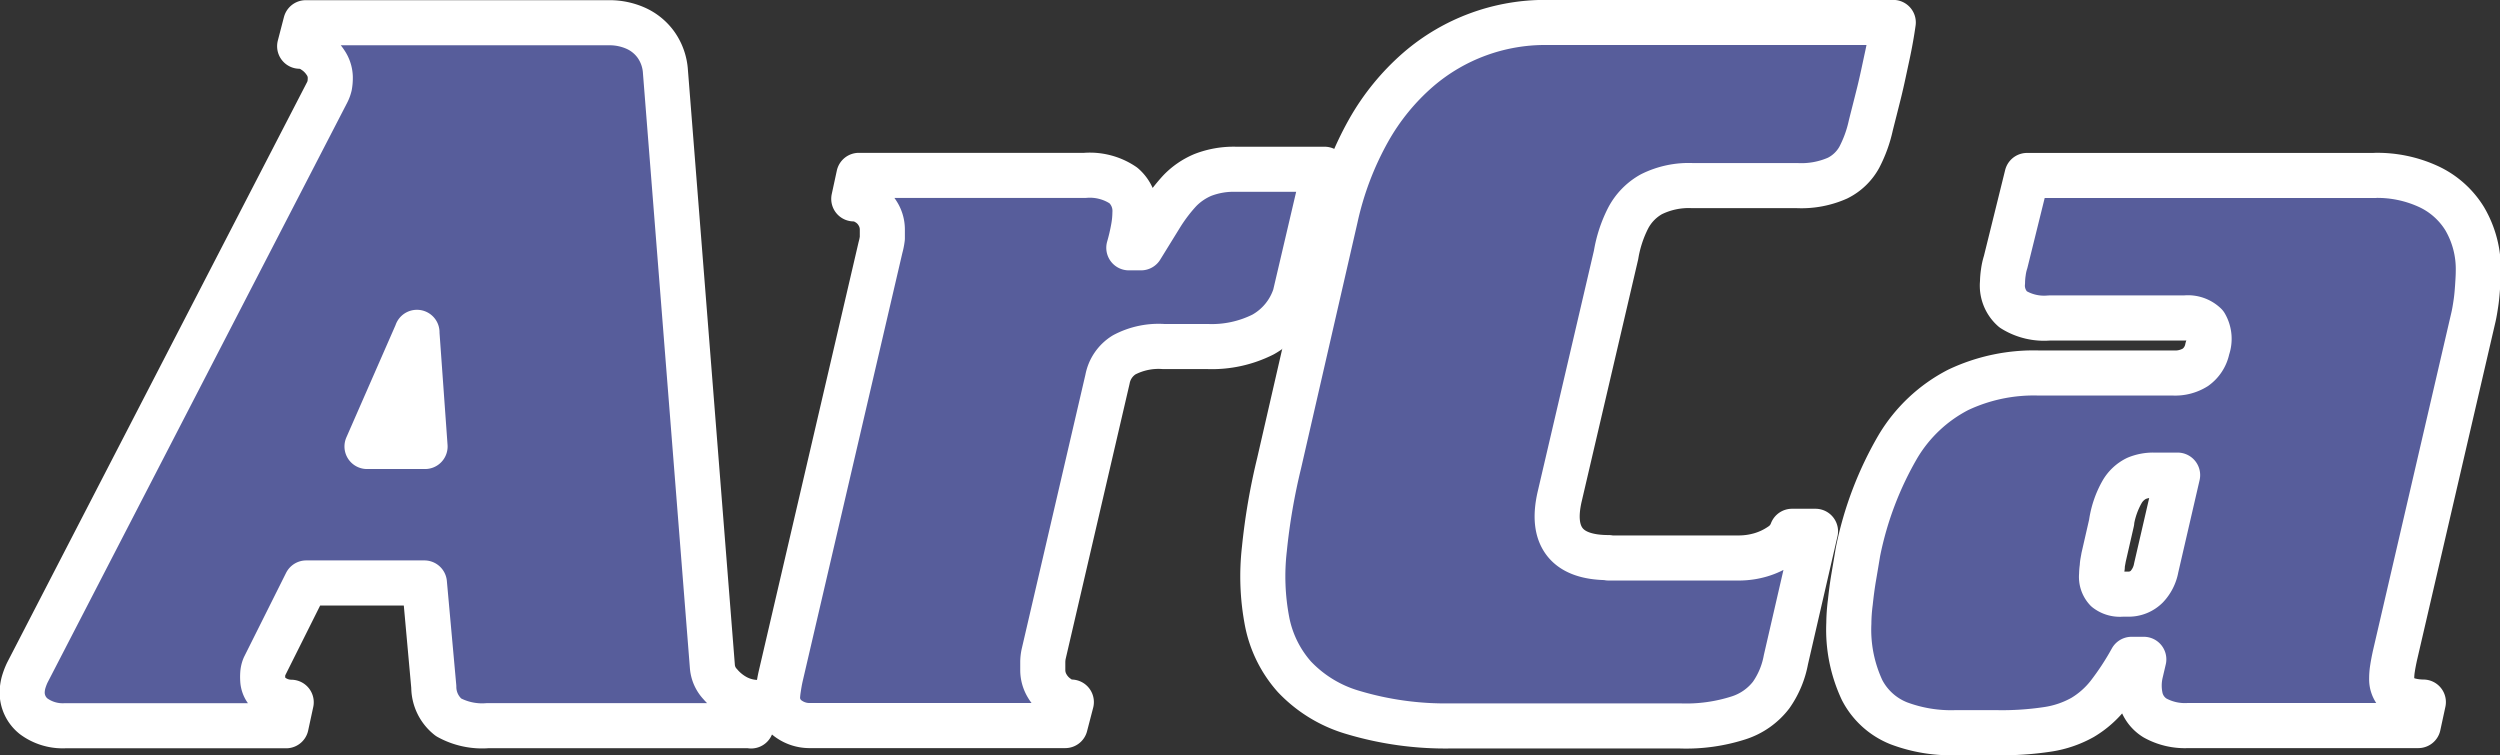 <svg id="Слой_1" data-name="Слой 1" xmlns="http://www.w3.org/2000/svg" viewBox="0 0 266.14 80.41"><rect x="0" y="0" width="266.14" height="80.41" fill="#333333" stroke="none"/><title>arca</title><path d="M229.06,343l0.54-2.5a5,5,0,0,1-2.06-.54,5.89,5.89,0,0,1-1.77-1.41,3.07,3.07,0,0,1-.83-1.84l-5-63.36a5.55,5.55,0,0,0-1-2.86,5.33,5.33,0,0,0-2.13-1.75,6.85,6.85,0,0,0-2.86-.6H181.65l-0.65,2.5a2.73,2.73,0,0,1,1.52.51,4.19,4.19,0,0,1,1.23,1.23,2.87,2.87,0,0,1,.51,1.52,4.71,4.71,0,0,1-.07.94,3.14,3.14,0,0,1-.25.69L152,337.34a7,7,0,0,0-.4,1.07,4.35,4.35,0,0,0-.14,1,3.23,3.23,0,0,0,1.23,2.57,5.21,5.21,0,0,0,3.33,1h23.54l0.54-2.5a3.46,3.46,0,0,1-1.46-.33,3.16,3.16,0,0,1-1.12-.87,2,2,0,0,1-.45-1.19,4.68,4.68,0,0,1,0-.62,2.27,2.27,0,0,1,.18-0.79l4.45-8.9h12.58l1,11.06a4.11,4.11,0,0,0,1.57,3.24,7.4,7.4,0,0,0,4.18.89h28ZM193.48,301.1l0.87,12.15h-6.18l5.32-12.15h0Z" transform="translate(-149.1 -265.72)" style="fill:#575d9b;stroke:#fff;stroke-linecap:round;stroke-linejoin:round;stroke-width:4.8px"/><path d="M267,306.09a3.87,3.87,0,0,1,1.77-2.59,7.82,7.82,0,0,1,4.2-.89h4.66a12.13,12.13,0,0,0,5.93-1.28,7.31,7.31,0,0,0,3.4-4.14l3.15-13.45h-9.44a9.06,9.06,0,0,0-3.51.6,7.39,7.39,0,0,0-2.48,1.7,17.66,17.66,0,0,0-2,2.64l-2.11,3.42h-1.3a20.3,20.3,0,0,0,.49-2.1,9.55,9.55,0,0,0,.16-1.59,3.58,3.58,0,0,0-1.23-2.95,6.37,6.37,0,0,0-4.09-1.07H240.53l-0.54,2.5a2.75,2.75,0,0,1,1.37.41,3.26,3.26,0,0,1,1.16,1.12,3.2,3.2,0,0,1,.51,1.72c0,0.31,0,.63,0,0.94a6.81,6.81,0,0,1-.2,1l-10.63,45.67c-0.11.49-.18,0.94-0.24,1.34a7.91,7.91,0,0,0-.09.94,2.78,2.78,0,0,0,1,2.08,3.83,3.83,0,0,0,2.51.85h27.12l0.65-2.5a2.37,2.37,0,0,1-1.41-.49,3.76,3.76,0,0,1-1.16-1.23,3.27,3.27,0,0,1-.47-1.65c0-.33,0-0.63,0-0.9a4.28,4.28,0,0,1,.09-0.83L267,306.09h0Z" transform="translate(-149.1 -265.72)" style="fill:#575d9b;stroke:#fff;stroke-linecap:round;stroke-linejoin:round;stroke-width:4.8px"/><path d="M320.34,325.08c-2.28,0-3.83-.58-4.68-1.7s-1-2.73-.52-4.81l6-25.71a13.44,13.44,0,0,1,1.27-3.89,6.2,6.2,0,0,1,2.49-2.57,8.89,8.89,0,0,1,4.38-.92h11.17a9.48,9.48,0,0,0,4.27-.8,5.35,5.35,0,0,0,2.31-2.21,13.57,13.57,0,0,0,1.23-3.4c0.25-1,.54-2.12.87-3.45s0.6-2.66.89-4,0.49-2.51.63-3.51H313.73a20.68,20.68,0,0,0-13.63,5,24.48,24.48,0,0,0-5.3,6.49,33.63,33.63,0,0,0-3.53,9.29l-6,26.14a67,67,0,0,0-1.57,9.15,25.55,25.55,0,0,0,.29,7.7,12.42,12.42,0,0,0,2.91,5.89,13.94,13.94,0,0,0,6.25,3.8A34.37,34.37,0,0,0,303.53,343h24.41a18.28,18.28,0,0,0,6.28-.87,7.09,7.09,0,0,0,3.43-2.42,9.52,9.52,0,0,0,1.57-3.76l3.15-13.67h-2.5a3,3,0,0,1-1.21,1.5,7.48,7.48,0,0,1-2.1,1,8.29,8.29,0,0,1-2.22.34h-14Z" transform="translate(-149.1 -265.72)" style="fill:#575d9b;stroke:#fff;stroke-linecap:round;stroke-linejoin:round;stroke-width:4.8px"/><path d="M373.89,321.28A9.53,9.53,0,0,1,375,318.1a3.61,3.61,0,0,1,1.56-1.46,4.66,4.66,0,0,1,1.86-.34h2.5l-2.28,9.87a3.92,3.92,0,0,1-1,2,2.72,2.72,0,0,1-1.92.8H375a2.32,2.32,0,0,1-1.65-.47,2,2,0,0,1-.52-1.59,5.38,5.38,0,0,1,.07-0.85c0-.33.09-0.67,0.14-1l0.87-3.8h0Zm28-36.88h-37l-2.28,9.22a6,6,0,0,0-.24,1.08,7.71,7.71,0,0,0-.09,1.08,3.36,3.36,0,0,0,1.12,2.87,6.22,6.22,0,0,0,3.87.92H381.7a2.67,2.67,0,0,1,2.17.72,3,3,0,0,1,.22,2.53,3.2,3.2,0,0,1-1.27,2,4.06,4.06,0,0,1-2.31.61H366.19a18.79,18.79,0,0,0-8.62,1.79,16,16,0,0,0-6.4,6,36.51,36.51,0,0,0-4.28,11.26c-0.14.85-.29,1.74-0.45,2.68s-0.27,1.83-.36,2.67a18.33,18.33,0,0,0-.16,2.24,15.16,15.16,0,0,0,1.41,7.11,7.52,7.52,0,0,0,3.91,3.54,15.81,15.81,0,0,0,6,1h4.45a32.4,32.4,0,0,0,5.41-.36,10.9,10.9,0,0,0,3.71-1.27,10,10,0,0,0,2.73-2.4,29.22,29.22,0,0,0,2.48-3.78h1.3l-0.33,1.41a6,6,0,0,0,0,2.77,3.43,3.43,0,0,0,1.52,2.06,6.57,6.57,0,0,0,3.51.81h24.52l0.54-2.5a6,6,0,0,1-1.45-.18,2.91,2.91,0,0,1-1.34-.76,2.17,2.17,0,0,1-.58-1.56,6.61,6.61,0,0,1,.09-1.1c0.05-.34.13-0.76,0.24-1.28l8.35-36c0.11-.45.2-1,0.29-1.61s0.14-1.23.18-1.84,0.07-1.12.07-1.54a10.59,10.59,0,0,0-1.45-5.59,8.92,8.92,0,0,0-3.87-3.43,13,13,0,0,0-5.64-1.18h0Z" transform="translate(-149.1 -265.72)" style="fill:#575d9b;stroke:#fff;stroke-linecap:round;stroke-linejoin:round;stroke-width:4.8px"/></svg>